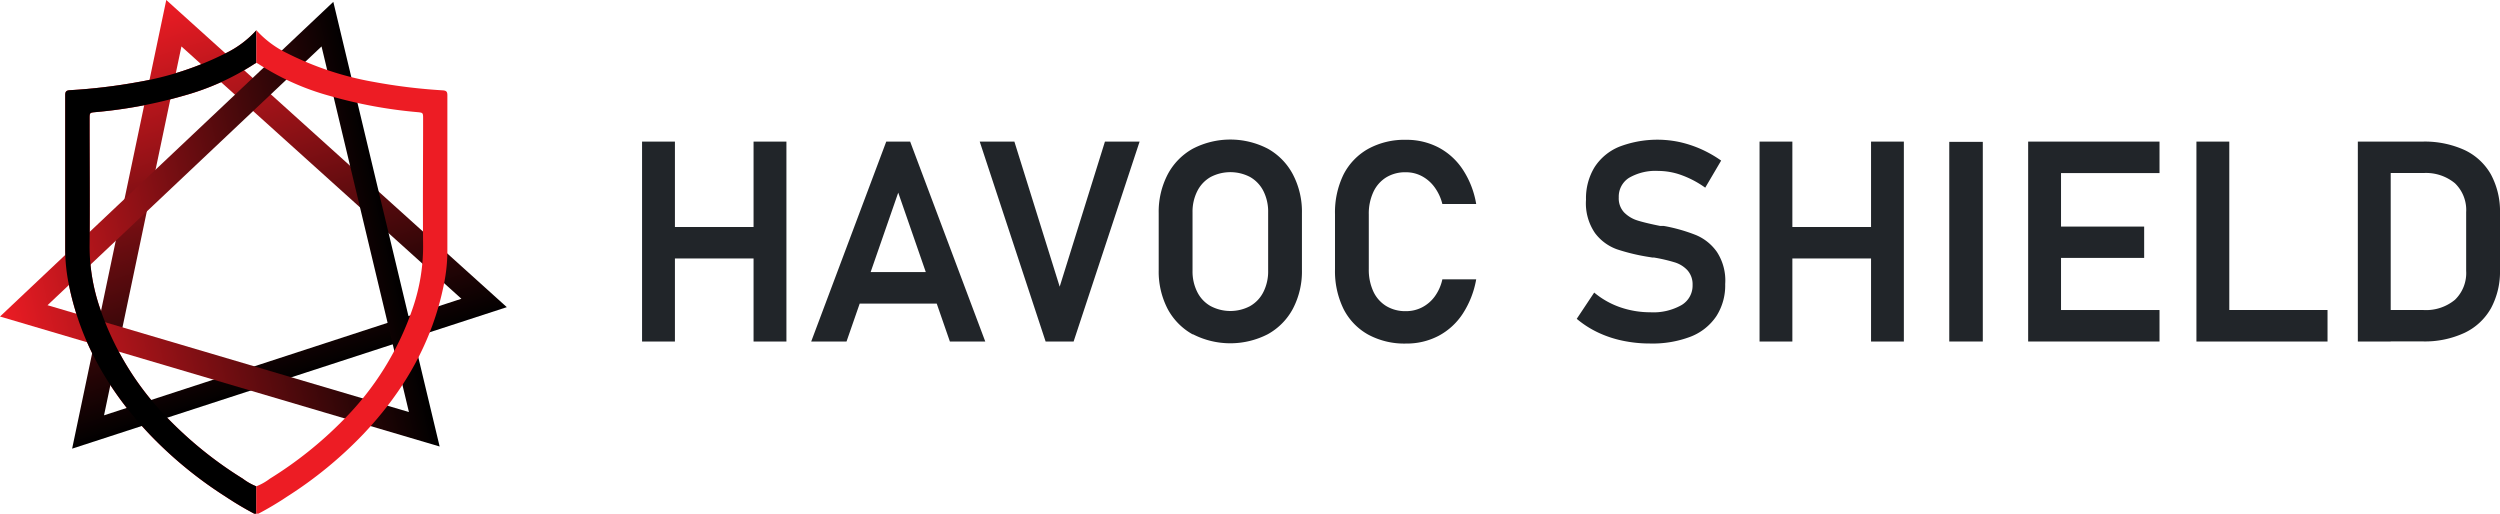 <svg xmlns="http://www.w3.org/2000/svg" xmlns:xlink="http://www.w3.org/1999/xlink" viewBox="0 0 488.35 100.33"><defs><style>.cls-1{fill:#212529;}.cls-2{fill:#ed1c24;}.cls-3{fill:url(#linear-gradient);}.cls-4{fill:url(#linear-gradient-2);}</style><linearGradient id="linear-gradient" x1="-127.22" y1="44.71" x2="-49.59" y2="44.71" gradientTransform="matrix(0.3, 0.96, -0.95, 0.3, 113.93, 108.58)" gradientUnits="userSpaceOnUse"><stop offset="0" stop-color="#ed1c24"/><stop offset="1"/></linearGradient><linearGradient id="linear-gradient-2" x1="11.99" y1="65.54" x2="89.62" y2="65.54" gradientTransform="matrix(0.98, -0.22, 0.22, 0.97, -26.35, 0.4)" xlink:href="#linear-gradient"/></defs><title>Asset 21</title><g id="Layer_2" data-name="Layer 2"><g id="Black_side_icon_one_line" data-name="Black side icon one line"><path class="cls-1" d="M125.42,27.66h6.42V66.71h-6.42Zm3.41,16.68H151v6.15H128.83ZM147.2,27.66h6.42V66.71H147.2Z"/><path class="cls-1" d="M173.12,27.66h4.67l14.67,39.05h-6.91L175.46,37.63l-10.1,29.08h-6.9Zm-7.76,25.49H185.9V59.3H165.36Z"/><path class="cls-1" d="M191.38,27.66h6.77L207,56l8.84-28.34h6.77L209.72,66.71h-5.47Z"/><path class="cls-1" d="M233,65.33a12.34,12.34,0,0,1-4.92-5,15.83,15.83,0,0,1-1.74-7.56V41.66a15.8,15.8,0,0,1,1.74-7.56A12.34,12.34,0,0,1,233,29.05a15.9,15.9,0,0,1,14.66,0,12.32,12.32,0,0,1,4.91,5.05,15.69,15.69,0,0,1,1.75,7.56V52.72a15.71,15.71,0,0,1-1.75,7.56,12.32,12.32,0,0,1-4.91,5,16,16,0,0,1-14.66,0Zm11.21-5.55A6.5,6.5,0,0,0,246.81,57a8.9,8.9,0,0,0,.91-4.12V41.47a8.9,8.9,0,0,0-.91-4.12,6.58,6.58,0,0,0-2.59-2.76,8.32,8.32,0,0,0-7.76,0,6.52,6.52,0,0,0-2.59,2.76,8.9,8.9,0,0,0-.92,4.12V52.91a8.9,8.9,0,0,0,.92,4.12,6.44,6.44,0,0,0,2.59,2.75,8.25,8.25,0,0,0,7.76,0Z"/><path class="cls-1" d="M267.26,65.36a11.89,11.89,0,0,1-4.81-5,16.79,16.79,0,0,1-1.67-7.76V41.84a16.82,16.82,0,0,1,1.67-7.76,12,12,0,0,1,4.81-5,14.73,14.73,0,0,1,7.37-1.77,13.52,13.52,0,0,1,6.38,1.5,12.88,12.88,0,0,1,4.75,4.34,17.46,17.46,0,0,1,2.6,6.7h-6.61a9.32,9.32,0,0,0-1.53-3.29,7.3,7.3,0,0,0-2.49-2.16,6.57,6.57,0,0,0-3.1-.75,7.09,7.09,0,0,0-3.85,1,6.62,6.62,0,0,0-2.51,2.86,10,10,0,0,0-.89,4.37V52.56a10.1,10.1,0,0,0,.89,4.38,6.57,6.57,0,0,0,2.51,2.84,7.17,7.17,0,0,0,3.85,1,6.77,6.77,0,0,0,3.13-.73,7.07,7.07,0,0,0,2.49-2.12,8.91,8.91,0,0,0,1.5-3.36h6.61a18,18,0,0,1-2.62,6.7A12.83,12.83,0,0,1,281,65.61a13.43,13.43,0,0,1-6.35,1.5A14.83,14.83,0,0,1,267.26,65.36Z"/><path class="cls-1" d="M317,66.56a21.35,21.35,0,0,1-4.86-1.62A19.07,19.07,0,0,1,308,62.28l3.41-5.13A16.11,16.11,0,0,0,316.43,60a18,18,0,0,0,5.95,1,11.16,11.16,0,0,0,6.08-1.4,4.42,4.42,0,0,0,2.17-3.94v0a4.11,4.11,0,0,0-1-2.86,5.63,5.63,0,0,0-2.52-1.56,32.47,32.47,0,0,0-4-.93l-.16,0-.16,0-.48-.08a39.24,39.24,0,0,1-6.45-1.53,9.27,9.27,0,0,1-4.29-3.17A10.29,10.29,0,0,1,309.81,39v0a11.64,11.64,0,0,1,1.67-6.34,10.44,10.44,0,0,1,4.83-4,20.81,20.81,0,0,1,11.83-.9,22.32,22.32,0,0,1,4.14,1.37,23.45,23.45,0,0,1,3.93,2.24l-3.11,5.29a19.14,19.14,0,0,0-4.6-2.44,13.35,13.35,0,0,0-4.56-.83,10.29,10.29,0,0,0-5.73,1.35,4.34,4.34,0,0,0-2,3.83v0a4,4,0,0,0,1.05,2.93,6.31,6.31,0,0,0,2.61,1.57c1.05.33,2.52.68,4.4,1.06l.2,0,.2,0,.29,0,.3.05a32.86,32.86,0,0,1,6.06,1.75,9.46,9.46,0,0,1,4.06,3.28A10.2,10.2,0,0,1,337,55.49v0a11.1,11.1,0,0,1-1.72,6.26,10.72,10.72,0,0,1-5,4,20.75,20.75,0,0,1-7.9,1.35A25.78,25.78,0,0,1,317,66.56Z"/><path class="cls-1" d="M343.71,27.66h6.41V66.71h-6.41Zm3.41,16.68h22.21v6.15H347.12Zm18.37-16.68h6.41V66.71h-6.41Z"/><path class="cls-1" d="M387.32,66.71h-6.55v-39h6.55Z"/><path class="cls-1" d="M396.18,27.66h6.42V66.71h-6.42Zm2.66,0h23v6.15h-23Zm0,16.6h20v6.12h-20Zm0,16.3h23v6.15h-23Z"/><path class="cls-1" d="M429.05,27.66h6.42V66.71h-6.42Zm3,32.9h22.61v6.15H432.06Z"/><path class="cls-1" d="M460.58,27.66H467V66.71h-6.42Zm3.71,32.9h9.1a8.86,8.86,0,0,0,6.16-2,7.25,7.25,0,0,0,2.19-5.65V41.44a7.24,7.24,0,0,0-2.19-5.64,8.86,8.86,0,0,0-6.16-2h-9.1V27.66h8.94a18.73,18.73,0,0,1,8.18,1.64,11.59,11.59,0,0,1,5.17,4.78,15.23,15.23,0,0,1,1.77,7.58V52.72a15.11,15.11,0,0,1-1.75,7.47A11.63,11.63,0,0,1,481.46,65a18.35,18.35,0,0,1-8.26,1.69h-8.91Z"/><path class="cls-2" d="M13.4,55.35c2.25,11.45,7.87,21.1,15.82,29.49A80.09,80.09,0,0,0,44.05,97a64.77,64.77,0,0,0,5.61,3.34h.41V95a11.21,11.21,0,0,1-2.63-1.49A76.31,76.31,0,0,1,33.23,82.18a56.63,56.63,0,0,1-13.8-22.27,37.12,37.12,0,0,1-1.93-11.8c.08-8.29,0-16.59,0-24.88,0-1.22,0-1.22,1.18-1.33a90.58,90.58,0,0,0,17.13-3.19A49.48,49.48,0,0,0,49.7,12.48c.12-.08.25-.13.37-.2V5.92A19.59,19.59,0,0,1,44,10.44,60.73,60.73,0,0,1,27.12,16,109.44,109.44,0,0,1,13.6,17.62c-.75.06-.86.36-.86,1q0,15.06,0,30.12A34,34,0,0,0,13.4,55.35Z"/><path class="cls-3" d="M90.13,58.36,20.32,81.13,35.44,9.07,90.13,58.36M99,60,32.48,0,14.09,87.64,99,60Z"/><path class="cls-4" d="M62.81,9.07,79.88,80.49,9.28,59.62,62.81,9.07M65.11.36,0,61.83,85.88,87.22,65.11.36Z"/><path d="M13.4,55.35c2.25,11.45,7.87,21.1,15.82,29.49A80.09,80.09,0,0,0,44.05,97a64.77,64.77,0,0,0,5.61,3.34h.41V95a11.21,11.21,0,0,1-2.63-1.49A76.31,76.31,0,0,1,33.23,82.18a56.63,56.63,0,0,1-13.8-22.27,37.12,37.12,0,0,1-1.93-11.8c.08-8.29,0-16.59,0-24.88,0-1.22,0-1.22,1.18-1.33a90.58,90.58,0,0,0,17.13-3.19A49.48,49.48,0,0,0,49.7,12.48c.12-.08.25-.13.37-.2V5.92A19.59,19.59,0,0,1,44,10.44,60.73,60.73,0,0,1,27.12,16,109.44,109.44,0,0,1,13.6,17.62c-.75.06-.86.36-.86,1q0,15.06,0,30.12A34,34,0,0,0,13.4,55.35Z"/><path class="cls-2" d="M86.75,55.35C84.5,66.8,78.88,76.45,70.93,84.84A79.83,79.83,0,0,1,56.09,97a63.13,63.13,0,0,1-5.6,3.34h-.42V95a11.08,11.08,0,0,0,2.64-1.49A76.31,76.31,0,0,0,66.92,82.18a56.74,56.74,0,0,0,13.8-22.27,37.12,37.12,0,0,0,1.93-11.8c-.08-8.29,0-16.59,0-24.88,0-1.22,0-1.22-1.18-1.33a90.58,90.58,0,0,1-17.13-3.19,49.48,49.48,0,0,1-13.87-6.23c-.12-.08-.25-.13-.38-.2V5.92a19.75,19.75,0,0,0,6.09,4.52A60.77,60.77,0,0,0,73,16a109.91,109.91,0,0,0,13.52,1.65c.76.06.87.36.87,1q0,15.06,0,30.12A32.69,32.69,0,0,1,86.75,55.35Z"/></g></g></svg>